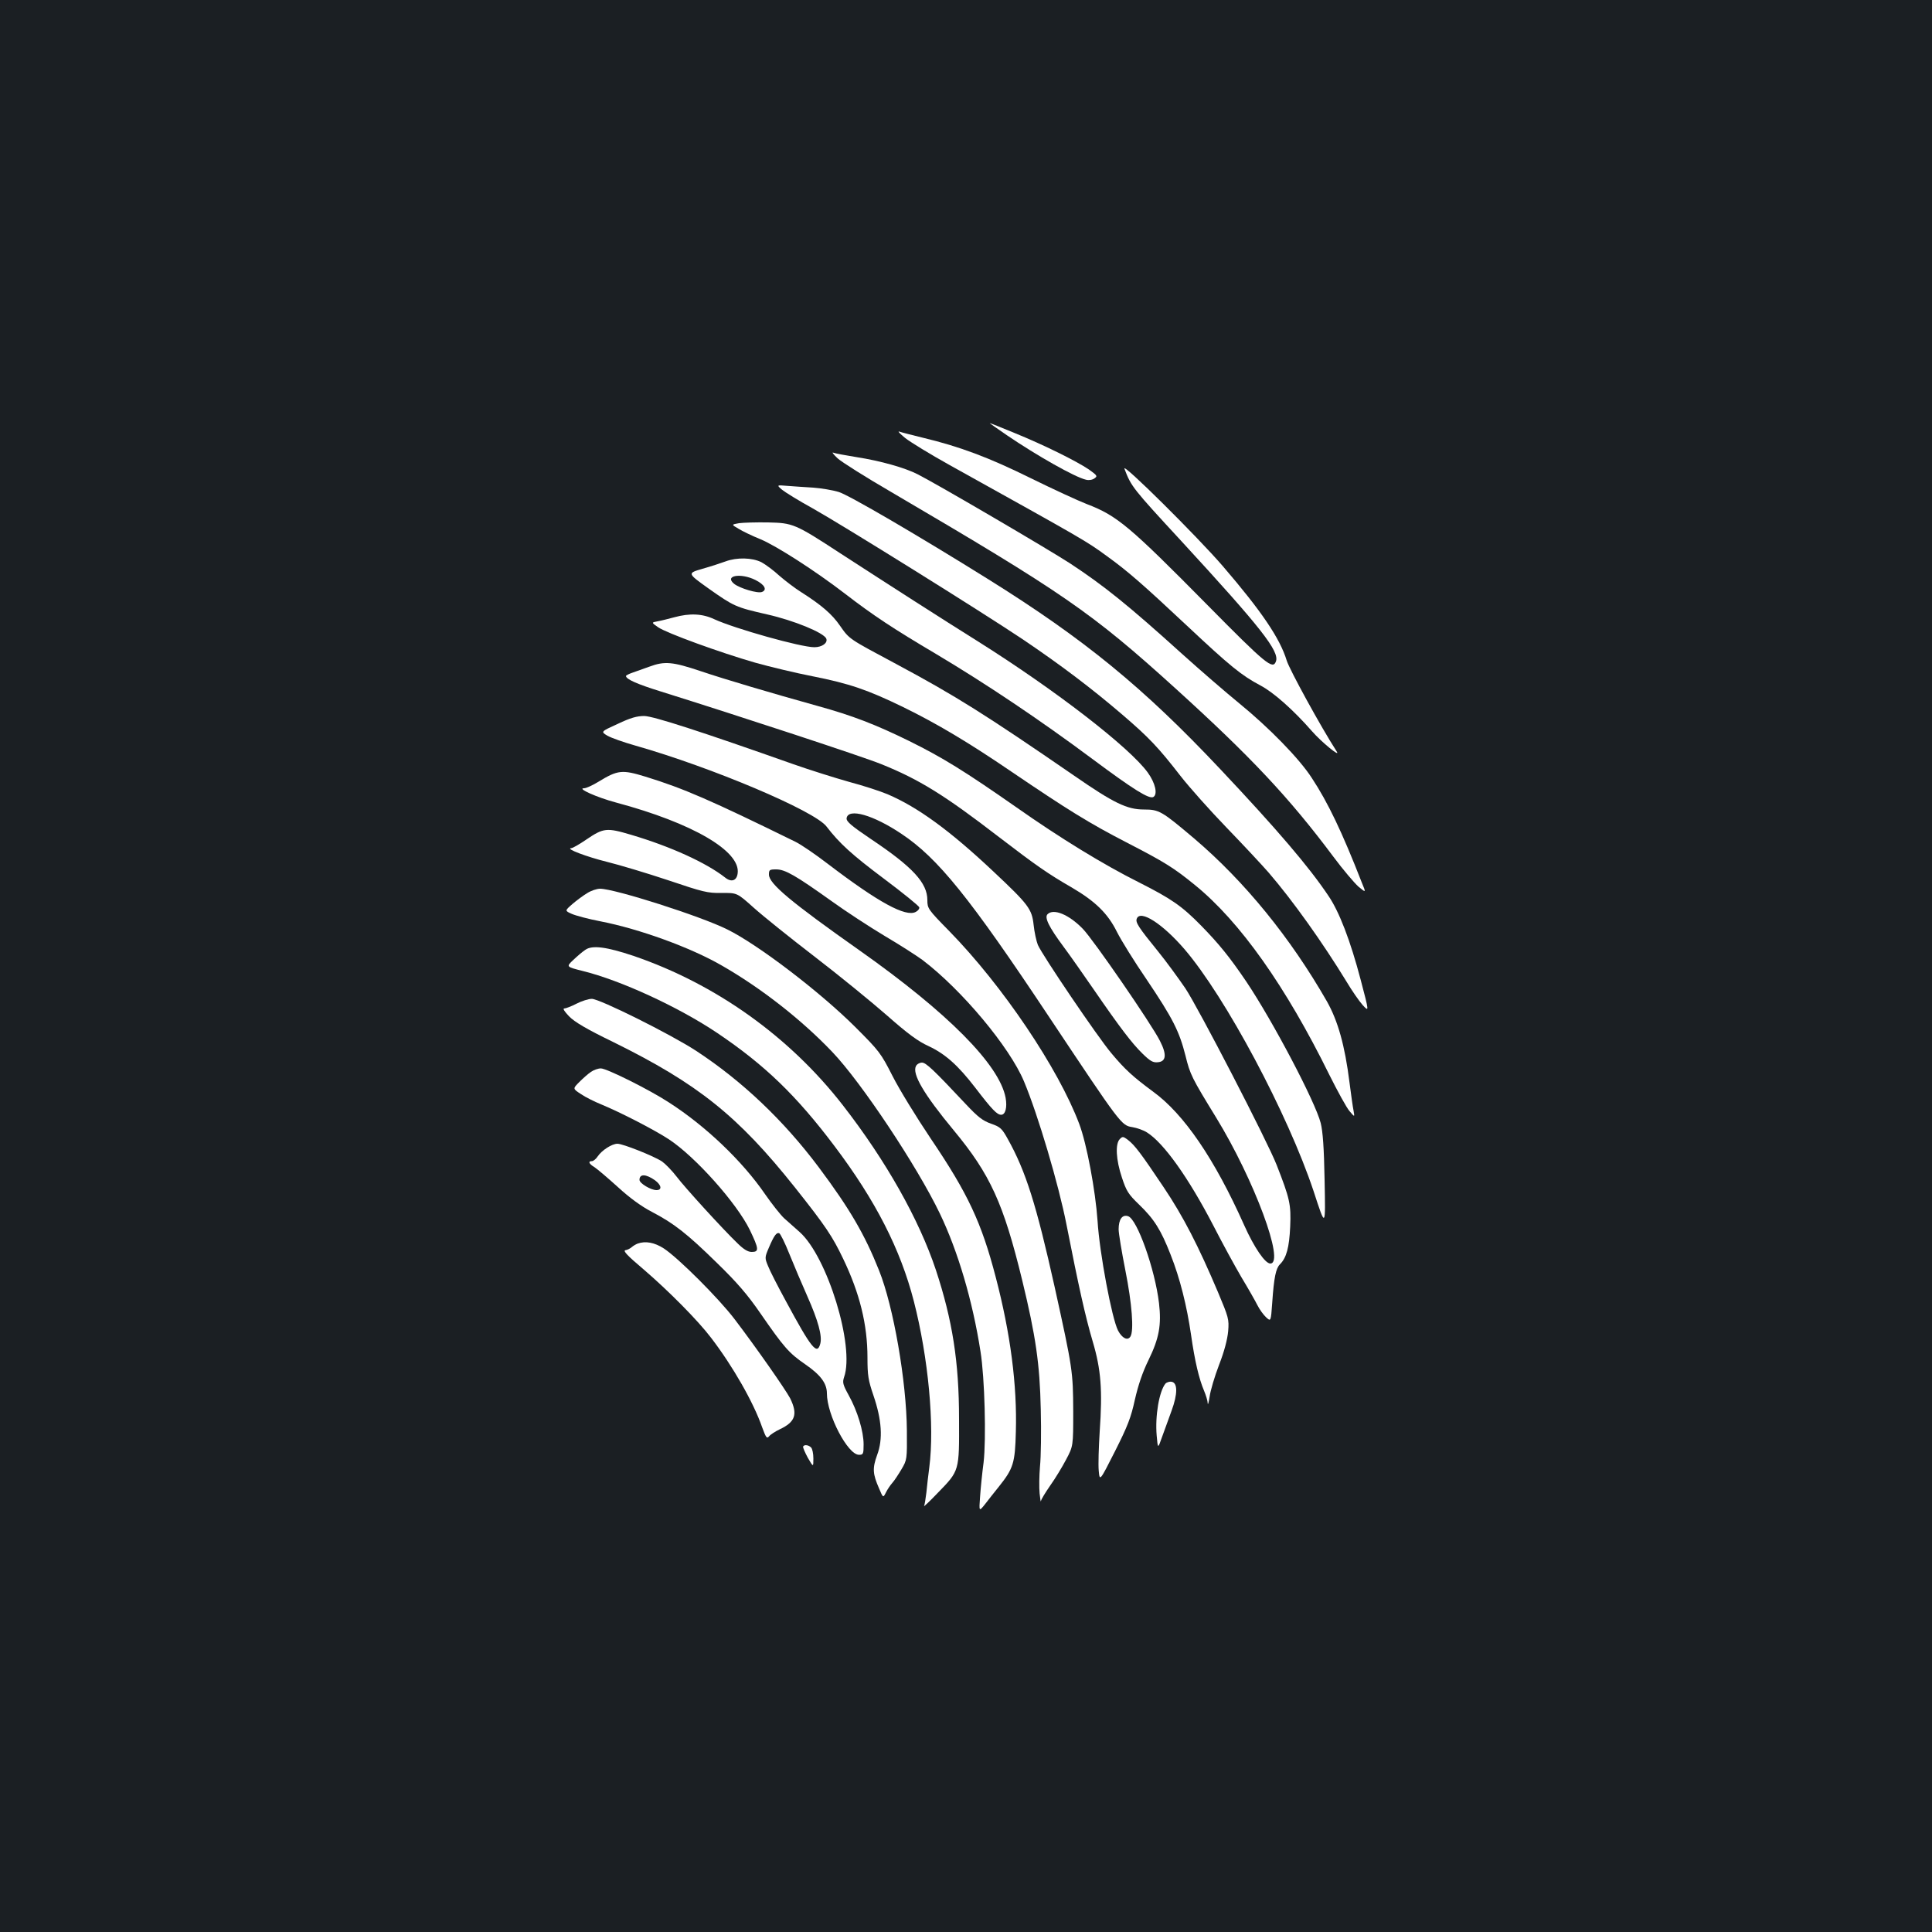 <?xml version="1.0" standalone="no"?>
<!DOCTYPE svg PUBLIC "-//W3C//DTD SVG 20010904//EN"
 "http://www.w3.org/TR/2001/REC-SVG-20010904/DTD/svg10.dtd">
<svg version="1.0" xmlns="http://www.w3.org/2000/svg"
 width="1000pt" height="1000pt" viewBox="0 0 1000 1000"
 preserveAspectRatio="xMidYMid meet">
<rect width="100%" height="100%" fill="#1b1f23"/>
<g transform="translate(0,1000) scale(0.1,-0.1)"
fill="#ffffff" stroke="none">
<path d="M5212 7747 c156 -106 352 -217 409 -230 15 -4 33 -1 44 7 17 12 14
15 -29 46 -65 44 -235 128 -385 189 -68 28 -125 51 -128 51 -2 0 38 -28 89
-63z"/>
<path d="M4685 7733 c28 -22 131 -85 230 -140 705 -392 707 -393 815 -472 107
-77 188 -148 412 -358 226 -212 284 -259 382 -311 67 -35 171 -127 267 -237
49 -56 149 -138 128 -105 -81 125 -245 425 -259 471 -35 115 -130 255 -331
489 -131 152 -522 540 -509 504 35 -92 41 -100 295 -375 414 -450 509 -571
489 -623 -16 -43 -51 -15 -354 292 -405 410 -468 463 -625 523 -44 17 -174 77
-290 134 -216 107 -369 164 -557 209 -57 14 -112 28 -123 32 -11 4 3 -11 30
-33z"/>
<path d="M4335 7628 c22 -20 146 -98 275 -173 895 -525 1037 -622 1475 -1019
388 -352 586 -562 817 -871 49 -66 108 -135 129 -154 40 -33 40 -33 18 20
-103 264 -176 416 -259 542 -65 101 -222 261 -375 386 -71 58 -204 173 -295
255 -283 256 -407 355 -580 469 -112 73 -691 412 -790 462 -66 34 -194 70
-317 89 -56 9 -110 19 -120 23 -9 4 1 -9 22 -29z"/>
<path d="M4048 7465 c16 -13 87 -57 158 -96 160 -90 874 -535 1089 -679 194
-131 353 -251 513 -388 139 -119 188 -171 302 -318 46 -59 153 -179 239 -268
86 -89 183 -193 217 -232 126 -146 280 -363 403 -564 28 -47 66 -102 84 -122
34 -37 34 -37 -10 130 -53 202 -111 353 -167 435 -101 151 -266 344 -560 656
-397 422 -704 673 -1201 983 -359 224 -725 438 -775 452 -30 9 -89 19 -130 22
-41 2 -101 7 -133 9 -58 5 -58 5 -29 -20z"/>
<path d="M3825 7292 c-40 -7 -40 -7 -2 -29 21 -13 71 -37 113 -54 82 -34 283
-163 439 -283 147 -113 247 -179 470 -311 260 -155 536 -340 810 -544 212
-158 294 -209 315 -196 23 14 10 72 -29 126 -93 129 -475 425 -879 679 -198
124 -444 282 -711 455 -237 155 -247 158 -376 161 -60 1 -128 -1 -150 -4z"/>
<path d="M3755 7094 c-22 -8 -76 -26 -119 -38 -79 -23 -79 -23 30 -101 133
-94 142 -98 304 -135 138 -31 295 -95 307 -126 8 -22 -22 -44 -62 -44 -70 0
-411 96 -518 145 -61 29 -127 32 -207 10 -30 -8 -69 -18 -87 -21 -32 -6 -32
-6 4 -31 44 -30 318 -130 502 -183 75 -21 208 -53 295 -70 193 -38 288 -71
471 -160 174 -85 340 -184 560 -334 289 -196 403 -267 595 -366 198 -102 246
-132 355 -221 233 -189 471 -526 695 -981 43 -86 90 -172 105 -189 27 -32 27
-32 21 2 -4 19 -13 84 -21 146 -24 192 -60 319 -117 420 -189 330 -426 621
-687 843 -168 142 -181 150 -260 150 -87 0 -156 33 -361 175 -462 318 -613
413 -923 579 -245 131 -240 127 -289 197 -41 60 -97 108 -201 174 -32 20 -83
59 -113 85 -29 27 -71 58 -93 70 -48 24 -127 26 -186 4z m155 -96 c48 -24 62
-51 34 -62 -22 -9 -115 19 -144 42 -53 43 34 58 110 20z"/>
<path d="M3360 6549 c-30 -11 -70 -25 -87 -31 -18 -6 -33 -14 -33 -17 1 -17
58 -42 180 -80 409 -128 1042 -336 1141 -376 196 -79 326 -159 609 -377 192
-147 253 -190 378 -262 121 -71 186 -134 233 -229 22 -44 91 -155 154 -247
136 -202 169 -268 201 -394 24 -98 32 -114 159 -321 196 -320 358 -755 280
-755 -27 0 -84 84 -135 198 -153 343 -312 576 -472 692 -104 77 -145 114 -216
199 -73 87 -357 507 -380 560 -8 20 -18 66 -22 104 -9 82 -26 105 -208 276
-224 211 -391 333 -548 400 -38 16 -127 45 -199 64 -71 20 -202 61 -290 92
-472 167 -722 248 -770 249 -38 0 -71 -9 -138 -41 -88 -40 -88 -40 -53 -61 19
-11 84 -34 144 -51 394 -112 929 -338 990 -419 67 -87 129 -144 297 -270 99
-74 181 -141 183 -148 2 -7 -6 -18 -18 -24 -52 -28 -193 49 -453 247 -65 50
-141 102 -170 116 -438 215 -578 276 -776 337 -121 37 -143 35 -243 -26 -31
-19 -64 -34 -75 -34 -39 0 65 -47 166 -74 396 -106 646 -252 629 -367 -5 -38
-33 -47 -65 -21 -97 76 -280 160 -486 221 -128 38 -143 36 -233 -25 -35 -24
-70 -44 -77 -44 -34 -2 80 -45 185 -71 65 -16 208 -59 316 -95 181 -61 204
-67 277 -66 80 1 80 1 167 -77 48 -43 190 -157 315 -253 125 -96 293 -233 373
-303 110 -97 162 -135 217 -160 85 -40 151 -98 241 -215 88 -115 113 -140 134
-140 22 0 32 38 23 88 -32 171 -299 440 -755 762 -356 251 -470 346 -470 393
0 25 3 27 38 27 46 0 101 -32 286 -164 72 -52 196 -133 276 -181 80 -47 168
-104 195 -124 204 -155 451 -451 525 -628 73 -174 180 -536 220 -741 63 -320
97 -474 136 -606 43 -145 51 -251 36 -466 -5 -80 -8 -170 -5 -202 5 -56 5 -56
84 100 66 131 83 175 103 267 17 74 39 141 71 206 55 113 67 181 54 294 -21
176 -113 435 -160 450 -30 10 -49 -16 -49 -68 0 -21 16 -117 35 -213 34 -171
45 -312 26 -342 -14 -23 -43 -9 -64 31 -32 62 -96 402 -106 567 -11 158 -56
400 -95 503 -108 287 -397 716 -673 998 -110 112 -113 117 -113 160 0 89 -75
171 -292 316 -102 69 -128 91 -126 108 8 54 138 17 284 -81 188 -125 353 -329
765 -949 371 -557 373 -560 430 -569 24 -4 58 -16 75 -27 87 -54 216 -235 345
-484 45 -88 110 -207 144 -265 35 -58 72 -123 83 -145 11 -22 31 -50 45 -63
25 -23 25 -23 32 75 9 132 19 178 40 199 34 34 48 87 53 195 5 115 -2 145 -70
319 -48 123 -406 815 -473 915 -35 51 -98 138 -142 192 -100 123 -117 149
-109 168 18 48 133 -26 246 -157 214 -249 536 -854 669 -1253 63 -193 62 -194
57 60 -3 163 -9 248 -20 292 -28 110 -248 528 -385 732 -86 127 -142 196 -234
290 -100 102 -154 139 -322 224 -184 92 -409 230 -635 389 -265 185 -379 256
-555 343 -173 85 -295 132 -473 181 -244 68 -474 136 -605 180 -146 49 -187
53 -267 23z"/>
<path d="M3039 5377 c-20 -12 -54 -37 -76 -56 -40 -35 -40 -35 -4 -51 20 -9
87 -27 150 -39 200 -39 465 -135 626 -228 203 -116 414 -281 573 -448 150
-157 439 -591 557 -837 93 -194 169 -450 210 -713 22 -136 30 -455 16 -575 -7
-52 -15 -131 -18 -175 -6 -80 -6 -80 26 -40 17 22 49 63 71 90 75 94 84 122
88 284 7 242 -28 510 -104 800 -74 284 -144 433 -336 717 -74 110 -163 255
-198 324 -61 120 -69 130 -194 255 -184 183 -503 426 -661 504 -138 69 -584
211 -659 211 -17 0 -47 -10 -67 -23z"/>
<path d="M5422 5268 c-17 -17 7 -66 82 -167 35 -47 105 -147 156 -221 139
-202 199 -280 253 -333 41 -40 55 -48 81 -45 42 4 46 40 10 110 -42 85 -348
529 -400 581 -72 74 -151 106 -182 75z"/>
<path d="M3030 5084 c-14 -9 -42 -33 -63 -53 -37 -35 -37 -35 50 -57 195 -48
495 -186 696 -321 245 -165 409 -323 607 -586 212 -281 341 -534 410 -802 75
-292 108 -644 80 -860 -5 -38 -12 -97 -15 -130 -4 -33 -9 -64 -12 -70 -2 -5
29 24 70 67 114 117 112 112 111 383 0 296 -34 511 -120 772 -87 261 -258 565
-482 853 -276 355 -658 627 -1082 772 -140 47 -214 57 -250 32z"/>
<path d="M2984 4805 c-27 -14 -56 -25 -64 -25 -8 0 2 -16 25 -40 29 -30 92
-67 230 -134 438 -216 646 -383 941 -754 158 -199 193 -252 248 -367 86 -179
126 -341 126 -512 0 -92 4 -117 31 -196 43 -126 50 -226 19 -308 -25 -69 -23
-98 10 -173 21 -50 21 -50 36 -20 8 16 23 38 33 49 10 11 31 43 47 70 29 49
29 52 28 200 -2 254 -69 642 -144 829 -74 186 -152 320 -312 534 -182 243
-397 447 -635 603 -132 86 -499 269 -540 269 -16 0 -52 -11 -79 -25z"/>
<path d="M4741 4482 c-21 -40 40 -145 195 -332 190 -229 258 -379 355 -777 70
-289 91 -432 96 -668 3 -115 1 -248 -4 -295 -4 -47 -5 -110 -2 -140 3 -30 6
-48 7 -39 1 8 23 44 48 80 25 35 62 96 82 134 37 70 37 70 37 250 -1 207 -3
221 -96 643 -95 426 -149 599 -243 767 -30 54 -38 62 -87 79 -44 16 -68 35
-129 100 -168 179 -207 216 -228 216 -12 0 -26 -8 -31 -18z"/>
<path d="M3059 4452 c-14 -9 -41 -33 -60 -52 -35 -35 -35 -35 8 -63 23 -16 70
-39 104 -53 100 -41 278 -133 351 -181 137 -90 351 -330 419 -469 47 -98 49
-114 10 -114 -20 0 -41 13 -72 43 -77 74 -274 290 -317 347 -23 30 -57 65 -75
78 -42 28 -203 92 -231 92 -29 0 -81 -34 -102 -65 -9 -14 -23 -25 -30 -25 -22
0 -16 -14 14 -32 15 -10 69 -56 121 -103 61 -56 122 -100 174 -127 115 -60
183 -113 338 -265 104 -101 159 -165 225 -261 121 -175 148 -206 231 -263 80
-55 113 -99 113 -151 0 -111 108 -318 166 -318 22 0 24 4 24 54 0 68 -32 173
-77 254 -31 56 -33 67 -24 94 56 159 -87 624 -230 751 -26 23 -63 56 -81 72
-18 17 -62 72 -98 124 -118 172 -308 353 -498 475 -101 66 -322 176 -352 176
-14 0 -37 -8 -51 -18z m331 -561 c34 -25 38 -51 8 -51 -29 0 -88 35 -88 53 0
32 33 31 80 -2z m696 -382 c23 -57 65 -156 93 -219 56 -126 77 -204 67 -244
-16 -63 -46 -26 -178 219 -42 77 -84 159 -93 183 -17 41 -17 44 5 95 26 61 39
79 53 74 6 -2 30 -50 53 -108z"/>
<path d="M5796 4104 c-24 -24 -20 -107 11 -199 23 -70 33 -86 89 -140 78 -75
113 -131 163 -259 49 -124 84 -265 106 -416 19 -134 41 -227 67 -288 10 -24
19 -53 19 -65 1 -12 5 3 10 34 4 31 26 105 49 165 27 69 43 131 47 174 5 62 2
71 -52 200 -103 243 -180 393 -282 545 -118 176 -149 217 -185 245 -24 18 -28
19 -42 4z"/>
<path d="M3300 3563 c-8 -3 -22 -11 -30 -18 -8 -7 -23 -15 -33 -16 -14 -3 11
-29 95 -100 127 -109 281 -264 349 -354 111 -145 219 -333 264 -463 20 -54 24
-60 36 -46 7 9 32 25 55 36 81 38 94 78 54 160 -25 47 -173 259 -287 409 -81
107 -291 317 -367 367 -48 31 -95 40 -136 25z"/>
<path d="M6032 2838 c-32 -40 -54 -166 -45 -269 6 -69 6 -69 28 -6 12 34 35
95 49 135 32 87 32 145 0 150 -11 2 -26 -3 -32 -10z"/>
<path d="M4157 2513 c-2 -5 9 -30 24 -58 29 -50 29 -50 29 -4 0 25 -5 50 -12
57 -13 13 -35 16 -41 5z"/>
</g>
</svg>
